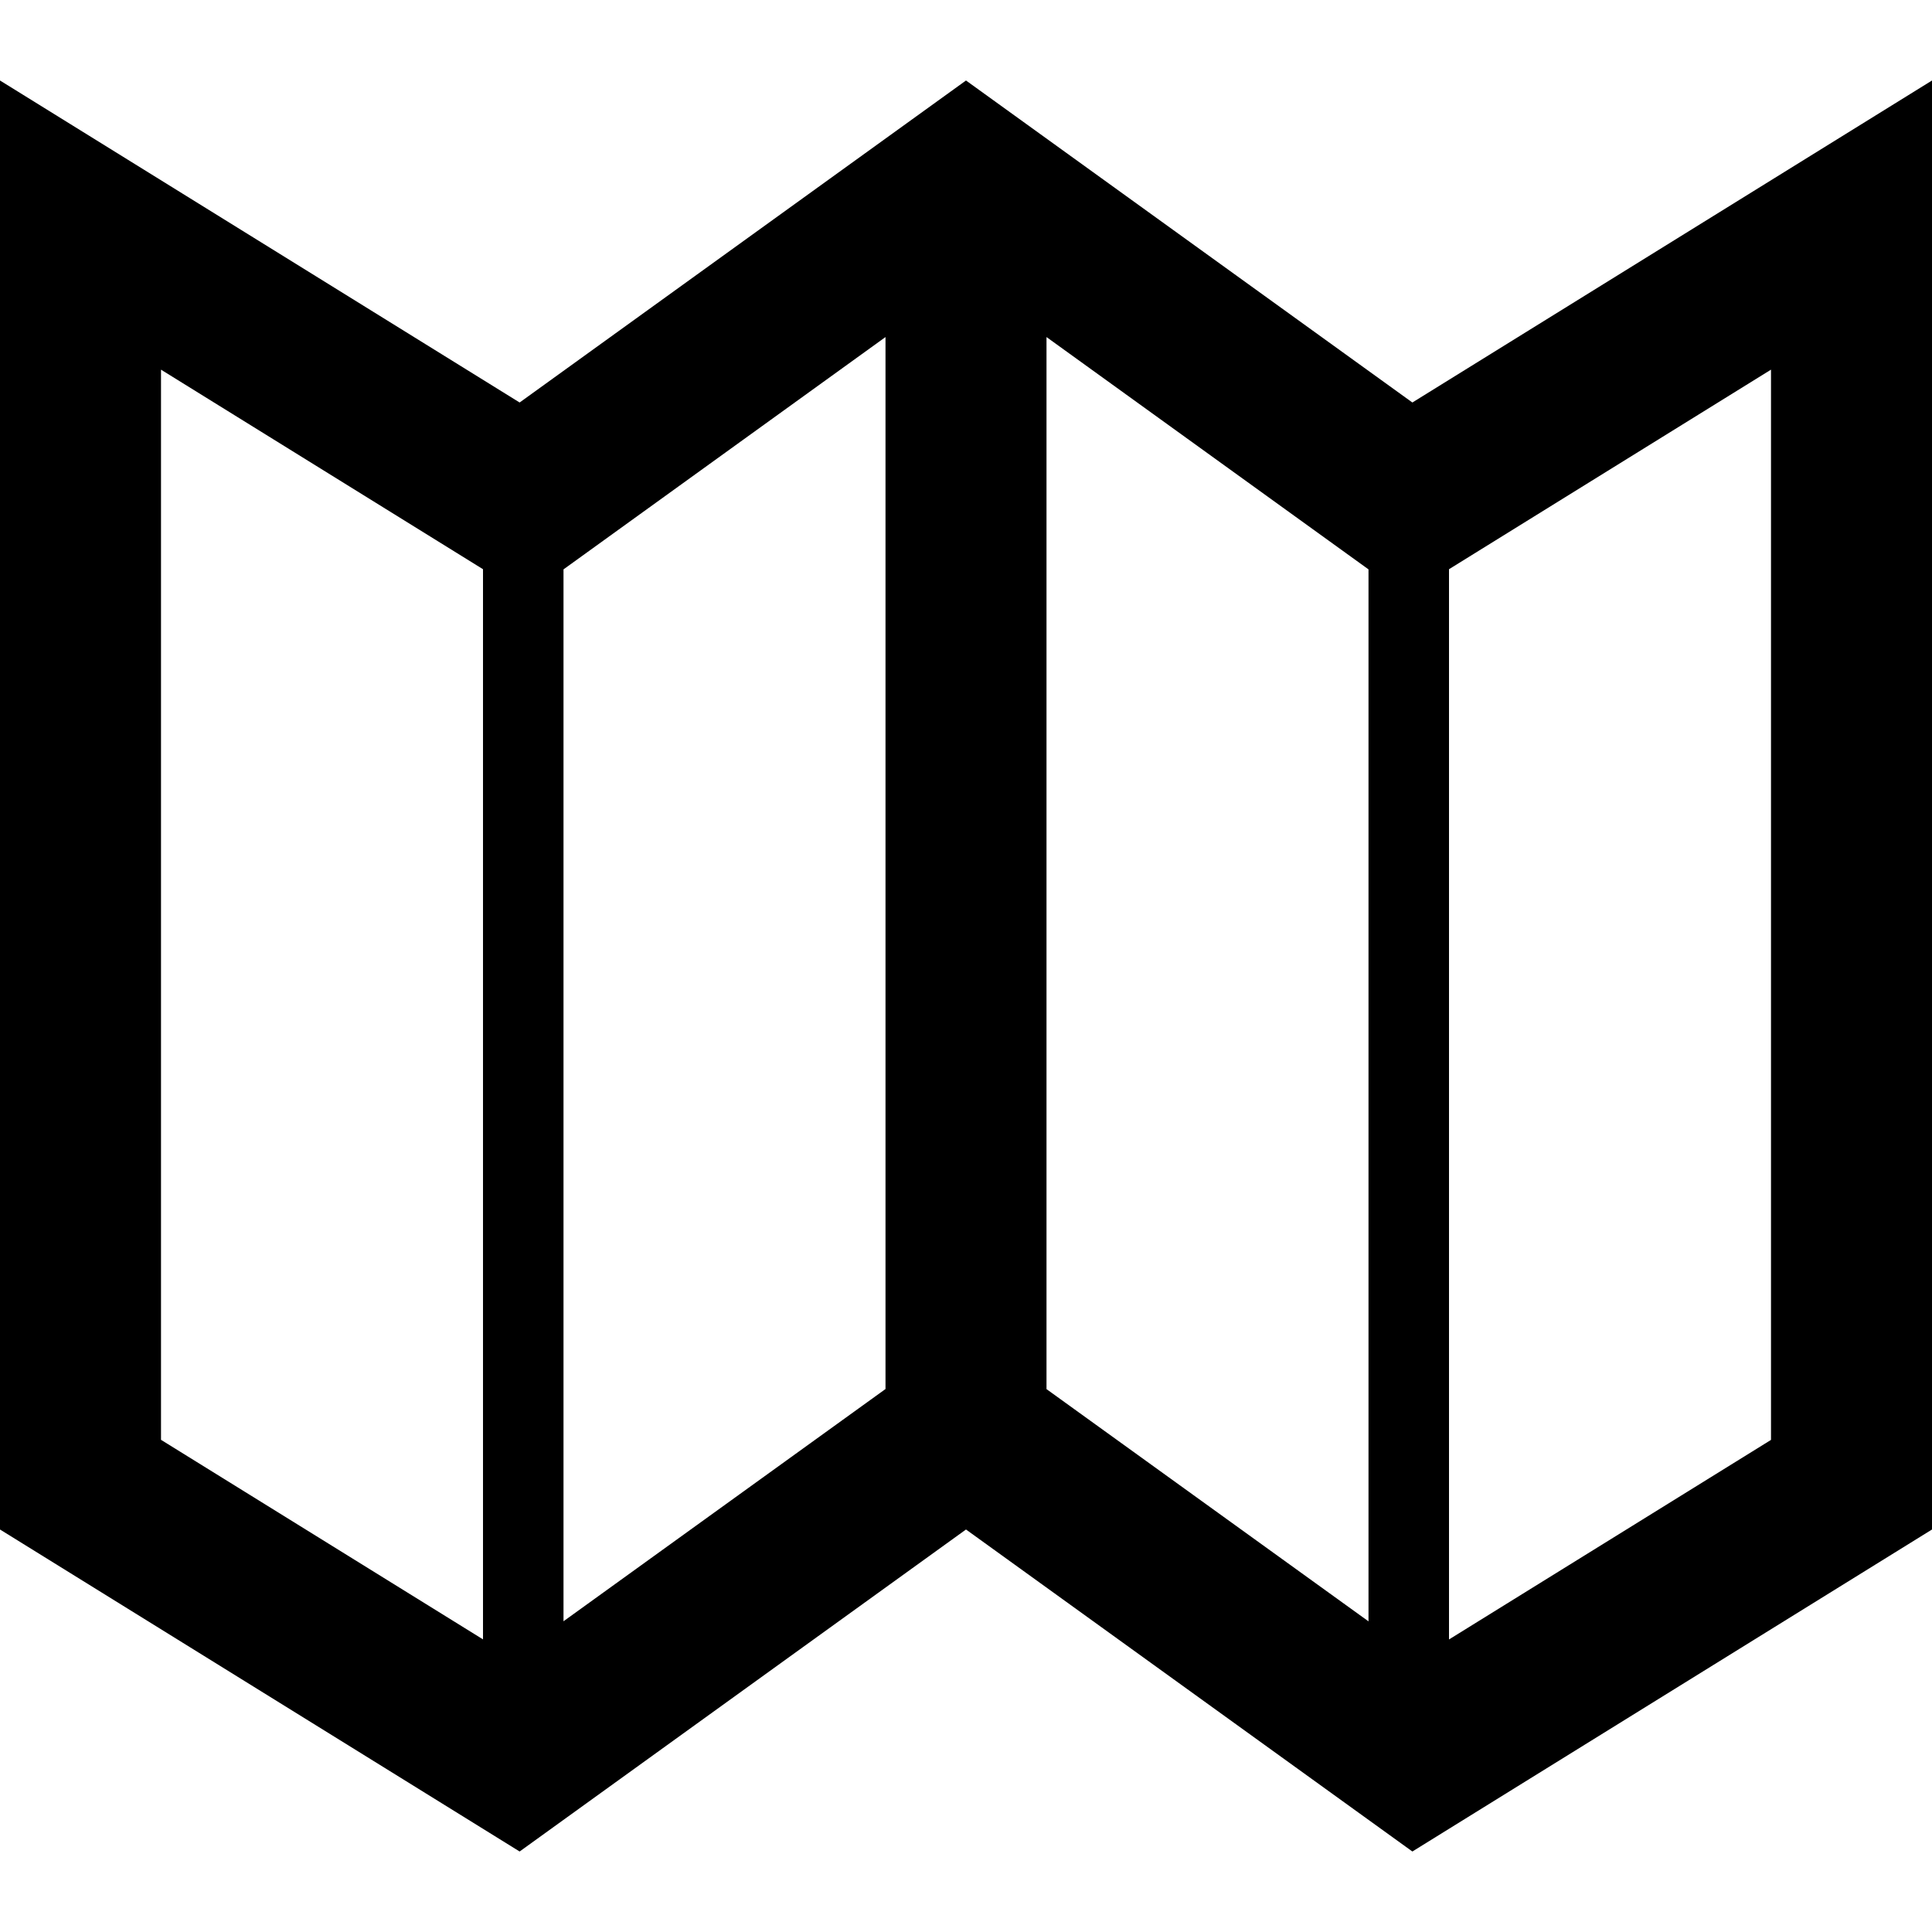 <svg xmlns="http://www.w3.org/2000/svg" width="24" height="24" viewBox="0 0 24 24">
  <path
    d="M17.545 5l-5.545-4-5.545 4-6.455-4v18l6.455 4 5.545-4 5.545 4 6.455-4v-18l-6.455 4zm-10.545 2.073l4-2.886v13.068l-4 2.885v-13.067zm6-2.886l4 2.886v13.068l-4-2.885v-13.069zm-11 .405l4 2.479v13.294l-4-2.479v-13.294zm20 13.295l-4 2.479v-13.295l4-2.479v13.295z"/>
</svg>
